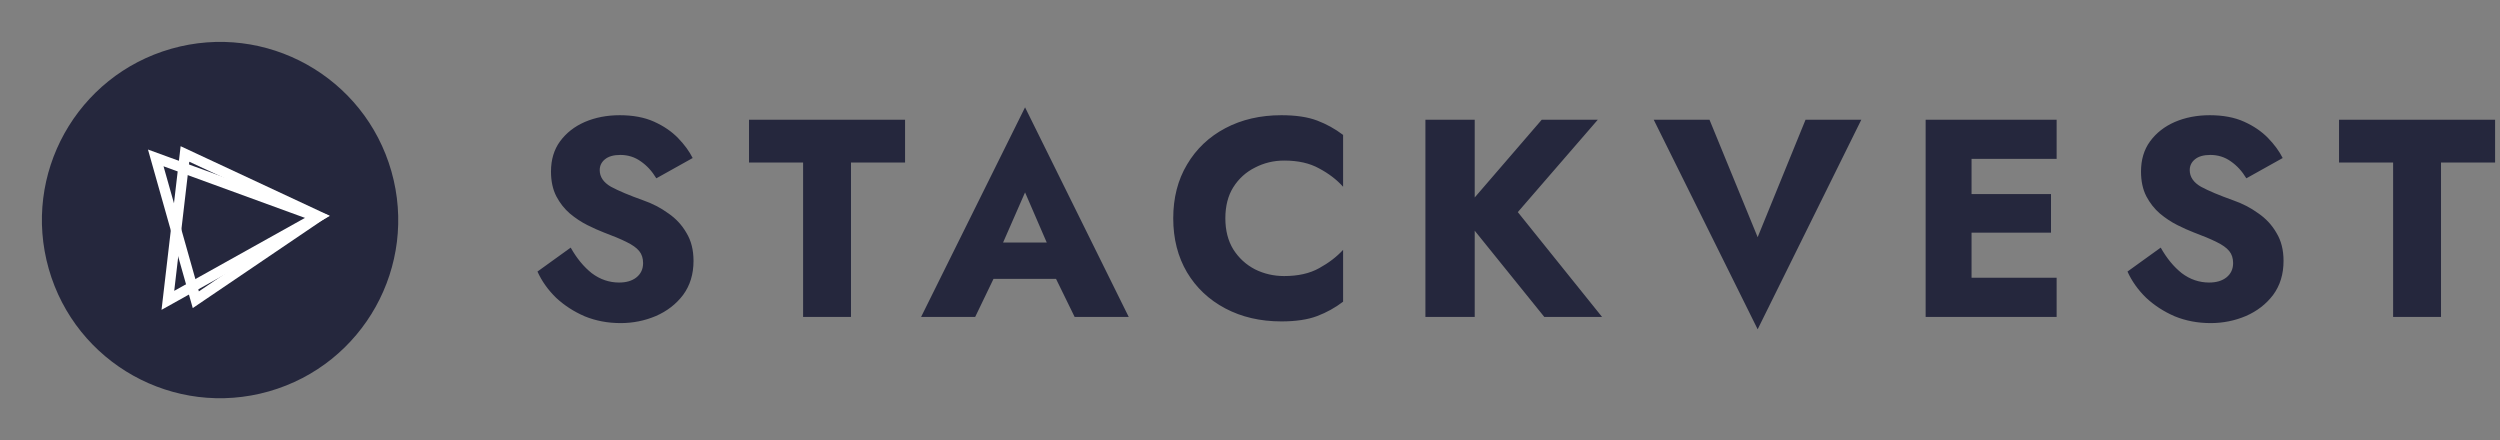 <svg width="284" height="50" viewBox="0 0 284 50" fill="none" xmlns="http://www.w3.org/2000/svg">
<rect x="0" y="0" width="284" height="50" fill="#808080" stroke="none"/>
<circle cx="25" cy="25" r="20.236" transform="rotate(74.123 25 25)" fill="#25273D"/>
<path d="M36.102 24.655L22.244 34.05L17.693 17.938L36.102 24.655Z" stroke="white" stroke-width="1.182"/>
<path d="M19.071 34.119L21.012 17.49L36.183 24.571L19.071 34.119Z" stroke="white" stroke-width="1.182"/>
<path d="M64.832 28.128C65.515 29.344 66.315 30.315 67.232 31.04C68.171 31.744 69.205 32.096 70.336 32.096C71.147 32.096 71.797 31.904 72.288 31.52C72.8 31.115 73.056 30.571 73.056 29.888C73.056 29.333 72.907 28.875 72.608 28.512C72.309 28.149 71.829 27.808 71.168 27.488C70.528 27.168 69.664 26.805 68.576 26.4C68.021 26.187 67.403 25.909 66.72 25.568C66.037 25.227 65.376 24.789 64.736 24.256C64.117 23.723 63.605 23.072 63.2 22.304C62.795 21.515 62.592 20.576 62.592 19.488C62.592 18.144 62.933 17.003 63.616 16.064C64.32 15.104 65.259 14.368 66.432 13.856C67.627 13.344 68.949 13.088 70.4 13.088C71.915 13.088 73.216 13.333 74.304 13.824C75.392 14.315 76.299 14.933 77.024 15.68C77.749 16.427 78.304 17.184 78.688 17.952L74.56 20.256C74.069 19.445 73.483 18.805 72.8 18.336C72.117 17.845 71.339 17.6 70.464 17.6C69.696 17.6 69.109 17.771 68.704 18.112C68.32 18.432 68.128 18.837 68.128 19.328C68.128 20.096 68.555 20.725 69.408 21.216C70.283 21.685 71.499 22.197 73.056 22.752C74.101 23.115 75.051 23.605 75.904 24.224C76.779 24.821 77.472 25.568 77.984 26.464C78.517 27.339 78.784 28.395 78.784 29.632C78.784 31.147 78.389 32.437 77.6 33.504C76.811 34.549 75.776 35.349 74.496 35.904C73.237 36.437 71.904 36.704 70.496 36.704C69.045 36.704 67.691 36.448 66.432 35.936C65.195 35.403 64.107 34.699 63.168 33.824C62.251 32.928 61.547 31.936 61.056 30.848L64.832 28.128ZM85.088 18.464V13.6H102.816V18.464H96.672V36H91.232V18.464H85.088ZM122.078 36L119.966 31.68H112.862L110.782 36H104.638L116.446 12.192L128.222 36H122.078ZM116.446 21.856L113.95 27.552H118.91L116.446 21.856ZM139.2 24.8C139.2 26.165 139.499 27.339 140.096 28.32C140.715 29.301 141.536 30.059 142.56 30.592C143.584 31.104 144.694 31.36 145.888 31.36C147.467 31.36 148.79 31.061 149.856 30.464C150.944 29.867 151.851 29.173 152.576 28.384V34.272C151.68 34.955 150.699 35.499 149.632 35.904C148.566 36.309 147.211 36.512 145.568 36.512C143.179 36.512 141.056 36.021 139.2 35.04C137.344 34.059 135.894 32.693 134.848 30.944C133.803 29.173 133.28 27.125 133.28 24.8C133.28 22.475 133.803 20.437 134.848 18.688C135.894 16.917 137.344 15.541 139.2 14.56C141.056 13.579 143.179 13.088 145.568 13.088C147.211 13.088 148.566 13.291 149.632 13.696C150.699 14.101 151.68 14.645 152.576 15.328V21.216C151.851 20.405 150.944 19.712 149.856 19.136C148.79 18.539 147.467 18.24 145.888 18.24C144.694 18.24 143.584 18.507 142.56 19.04C141.536 19.552 140.715 20.299 140.096 21.28C139.499 22.24 139.2 23.413 139.2 24.8ZM161.927 13.6H167.527V22.432L175.143 13.6H181.511L172.423 24.096L181.991 36H175.431L167.527 26.208V36H161.927V13.6ZM199.67 26.944L205.11 13.6H211.446L199.67 37.408L187.862 13.6H194.198L199.67 26.944ZM218.753 13.6H233.633V18.048H223.969V22.048H232.993V26.432H223.969V31.552H233.633V36H218.753V13.6ZM245.458 28.128C246.141 29.344 246.941 30.315 247.858 31.04C248.797 31.744 249.832 32.096 250.962 32.096C251.773 32.096 252.424 31.904 252.914 31.52C253.426 31.115 253.682 30.571 253.682 29.888C253.682 29.333 253.533 28.875 253.234 28.512C252.936 28.149 252.456 27.808 251.794 27.488C251.154 27.168 250.29 26.805 249.202 26.4C248.648 26.187 248.029 25.909 247.346 25.568C246.664 25.227 246.002 24.789 245.362 24.256C244.744 23.723 244.232 23.072 243.826 22.304C243.421 21.515 243.218 20.576 243.218 19.488C243.218 18.144 243.56 17.003 244.242 16.064C244.946 15.104 245.885 14.368 247.058 13.856C248.253 13.344 249.576 13.088 251.026 13.088C252.541 13.088 253.842 13.333 254.93 13.824C256.018 14.315 256.925 14.933 257.65 15.68C258.376 16.427 258.93 17.184 259.314 17.952L255.186 20.256C254.696 19.445 254.109 18.805 253.426 18.336C252.744 17.845 251.965 17.6 251.09 17.6C250.322 17.6 249.736 17.771 249.33 18.112C248.946 18.432 248.754 18.837 248.754 19.328C248.754 20.096 249.181 20.725 250.034 21.216C250.909 21.685 252.125 22.197 253.682 22.752C254.728 23.115 255.677 23.605 256.53 24.224C257.405 24.821 258.098 25.568 258.61 26.464C259.144 27.339 259.41 28.395 259.41 29.632C259.41 31.147 259.016 32.437 258.226 33.504C257.437 34.549 256.402 35.349 255.122 35.904C253.864 36.437 252.53 36.704 251.122 36.704C249.672 36.704 248.317 36.448 247.058 35.936C245.821 35.403 244.733 34.699 243.794 33.824C242.877 32.928 242.173 31.936 241.682 30.848L245.458 28.128ZM265.714 18.464V13.6H283.442V18.464H277.298V36H271.858V18.464H265.714Z" fill="#25273D"/>
</svg>
